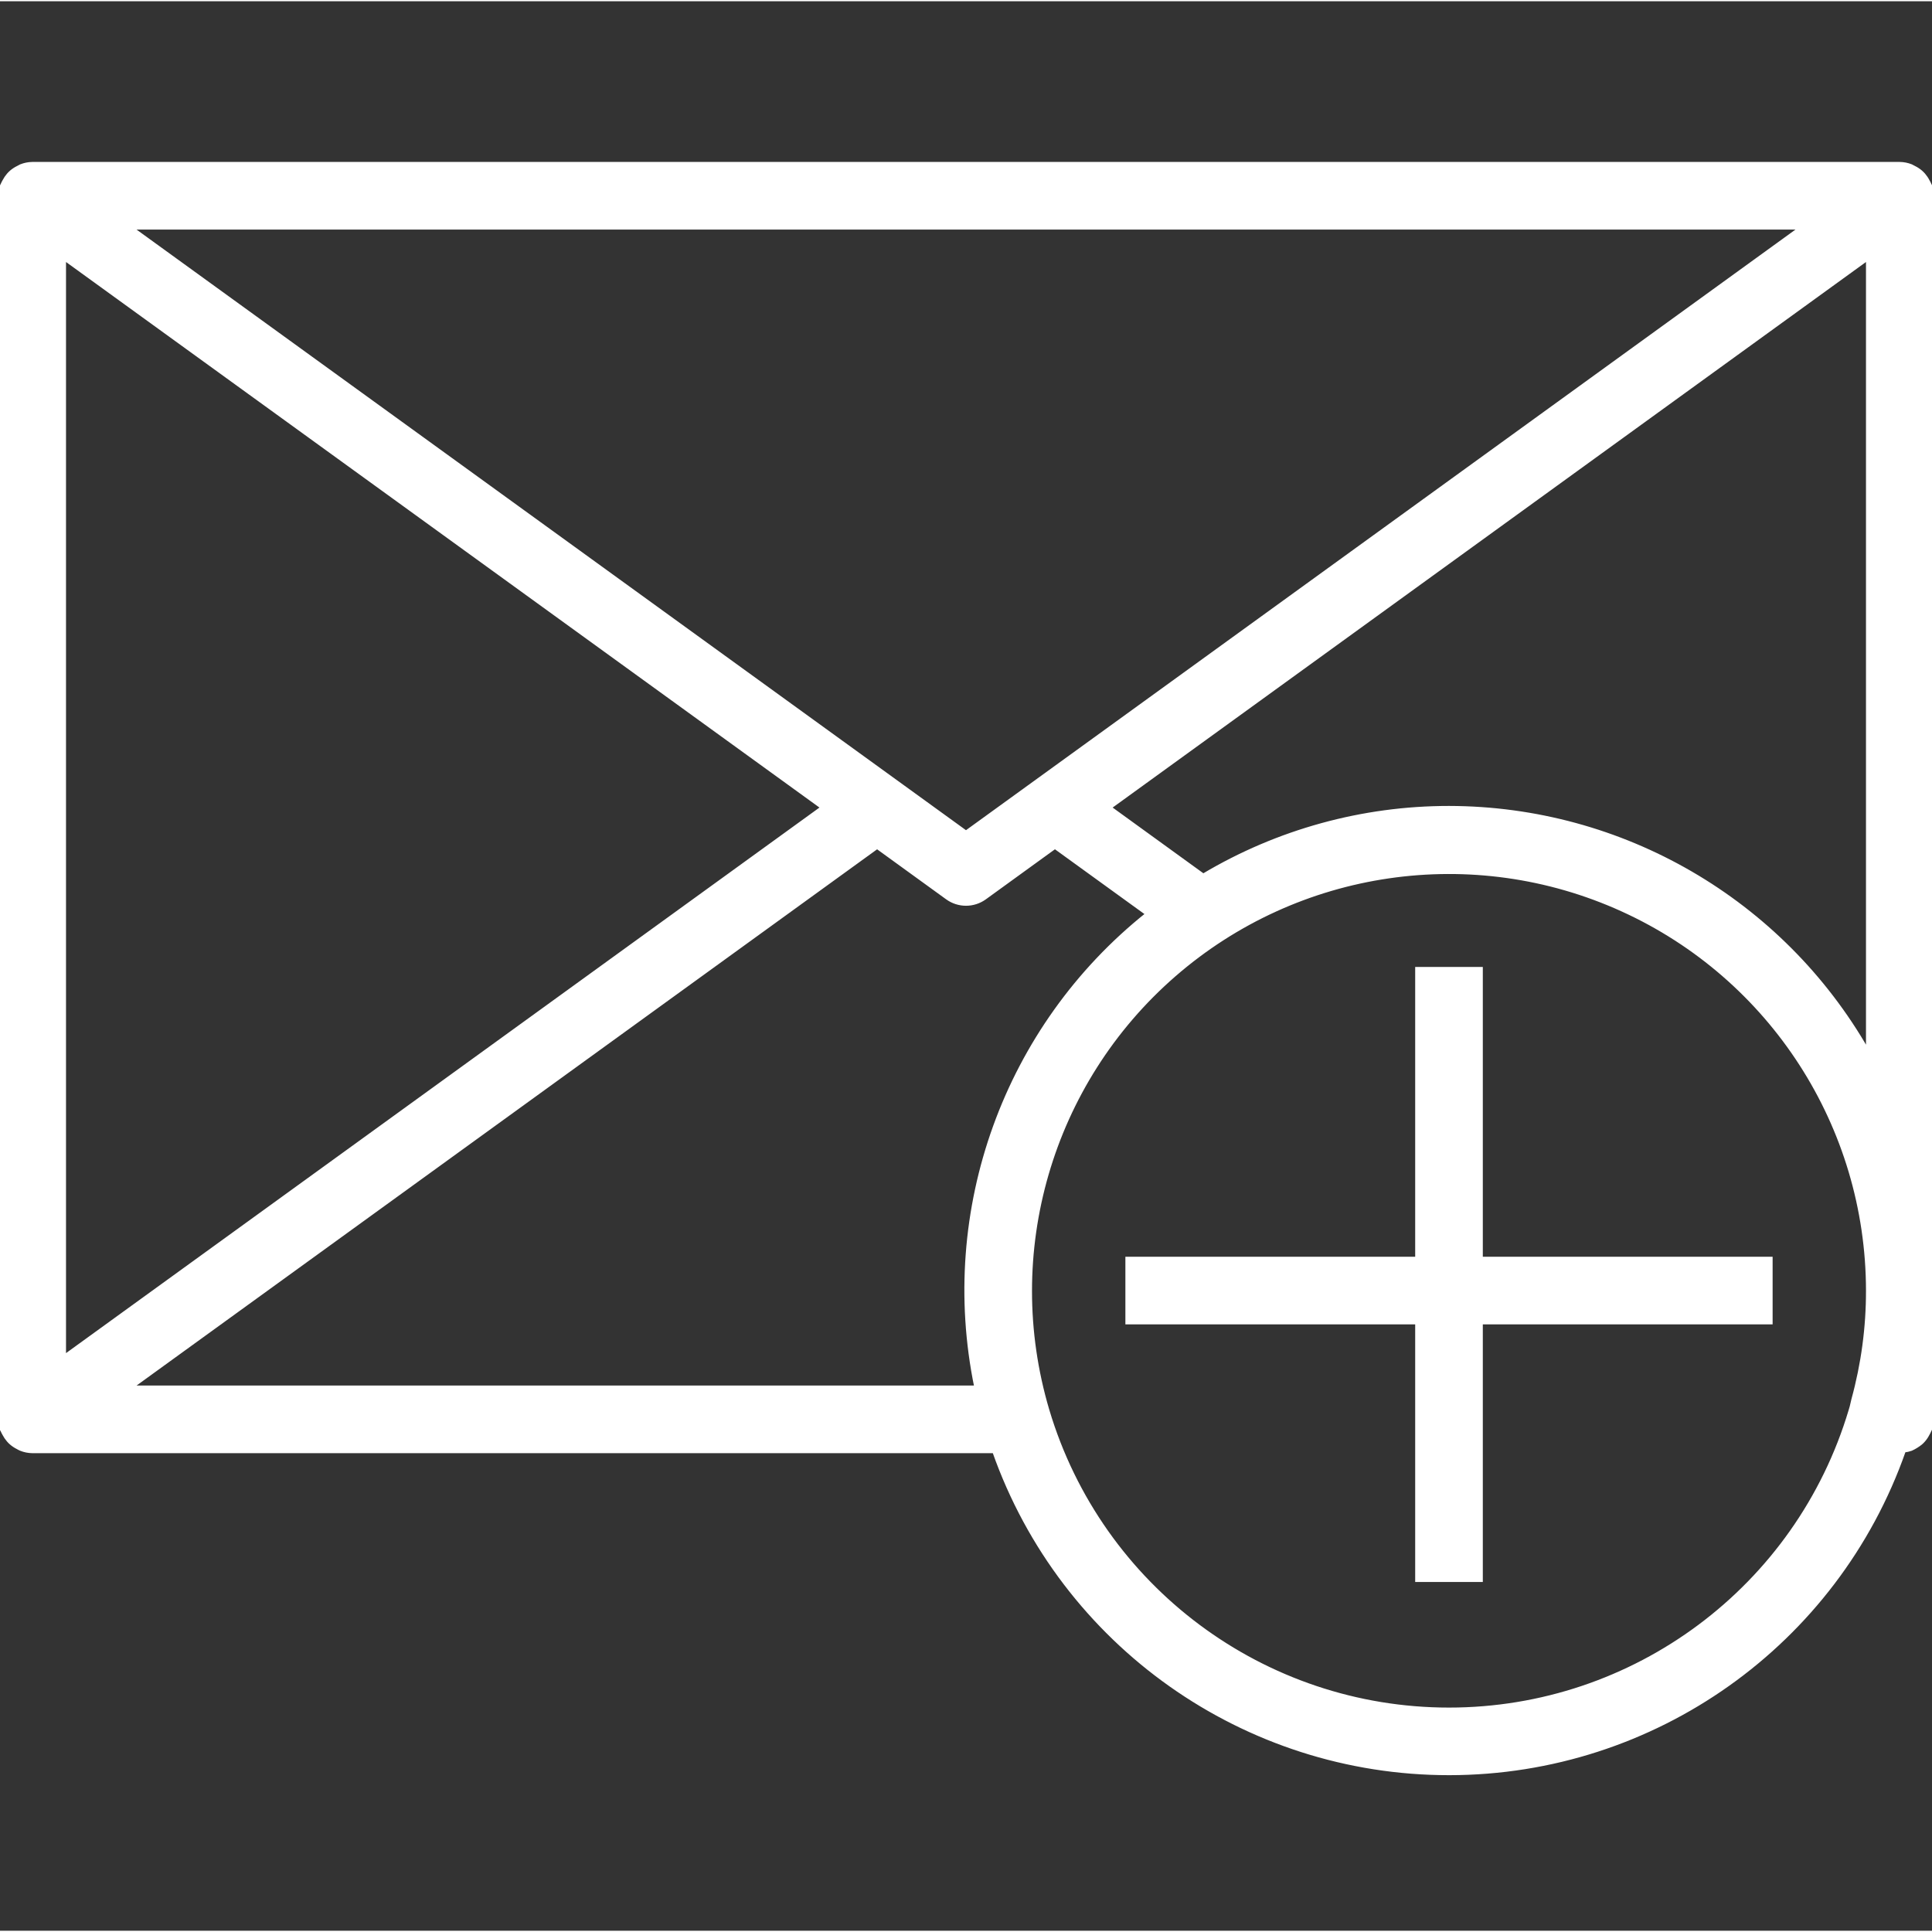 <?xml version="1.0"?>
<svg xmlns="http://www.w3.org/2000/svg" height="512px" version="1.1" viewBox="0 -50 599.777 599" width="512px">
<rect x="0" y="-50" width="599.777" height="599" fill="#333333" stroke="none"/>
<g id="surface1">
<path d="M 599.777 10.223 C 599.766 9.234 599.617 8.25 599.316 7.305 C 599.27 7.145 599.156 7.027 599.098 6.875 C 598.938 6.496 598.75 6.129 598.535 5.777 C 598.188 5.082 597.746 4.434 597.238 3.844 C 596.965 3.531 596.668 3.234 596.352 2.957 C 595.742 2.434 595.07 1.984 594.348 1.629 C 594.027 1.434 593.695 1.262 593.352 1.105 C 592.215 0.648 591.004 0.402 589.781 0.387 L 9.996 0.387 C 8.781 0.406 7.582 0.652 6.449 1.105 C 6.105 1.262 5.773 1.434 5.453 1.629 C 4.73 1.984 4.062 2.434 3.449 2.957 C 3.133 3.234 2.836 3.531 2.562 3.844 C 2.055 4.434 1.617 5.082 1.258 5.777 C 1.051 6.129 0.863 6.496 0.703 6.875 C 0.641 7.027 0.531 7.145 0.484 7.305 C 0.18 8.246 0.02 9.234 0 10.223 L 0 390.406 C 0.012 391.391 0.164 392.375 0.465 393.324 C 0.465 393.48 0.621 393.602 0.684 393.754 C 0.844 394.129 1.031 394.5 1.238 394.852 C 1.598 395.543 2.035 396.188 2.543 396.777 C 2.816 397.098 3.113 397.395 3.43 397.668 C 4.043 398.195 4.711 398.641 5.426 399 C 5.754 399.191 6.086 399.367 6.43 399.516 C 7.566 399.977 8.777 400.219 9.996 400.238 L 308.566 400.238 C 329.707 460.18 386.375 500.25 449.93 500.203 C 513.492 500.152 570.094 459.992 591.141 400.02 C 591.891 399.938 592.621 399.77 593.328 399.516 C 594.402 399.027 595.41 398.406 596.332 397.668 C 596.648 397.395 596.945 397.098 597.219 396.777 C 597.73 396.191 598.168 395.543 598.516 394.852 C 598.73 394.496 598.918 394.125 599.078 393.742 C 599.137 393.582 599.258 393.461 599.309 393.289 C 599.582 392.391 599.723 391.457 599.727 390.523 C 599.754 390.43 599.766 390.336 599.777 390.242 Z M 558.934 20.383 L 299.887 207.957 L 40.848 20.383 Z M 255.246 200.312 L 19.992 370.66 L 19.992 29.969 Z M 272.293 212.656 L 294.02 228.395 C 297.52 230.934 302.254 230.934 305.762 228.395 L 327.5 212.648 L 356.098 233.348 C 312.156 268.414 291.621 325.184 302.957 380.246 L 40.848 380.246 Z M 575.004 385.133 C 574.848 385.898 574.648 386.652 574.41 387.395 C 557.973 442.477 507.316 480.219 449.832 480.219 C 392.355 480.219 341.699 442.477 325.262 387.395 C 310.77 338.594 326.105 285.824 364.5 252.391 C 402.891 218.961 457.266 211.027 503.613 232.094 C 549.957 253.16 579.73 299.348 579.785 350.258 C 579.805 361.684 578.277 373.062 575.25 384.082 C 575.148 384.43 575.07 384.781 575.004 385.133 Z M 449.832 200.312 C 422.977 200.305 396.625 207.559 373.551 221.309 L 344.562 200.312 L 579.785 29.969 L 579.785 275.773 C 553.109 229.164 503.539 200.379 449.832 200.312 Z M 449.832 200.312 " style=" fill-rule:nonzero;fill-opacity:1;" stroke="#FFFFFF" fill="#FFFFFF"/>
<path d="M 459.828 340.262 L 459.828 250.297 L 439.836 250.297 L 439.836 340.262 L 349.871 340.262 L 349.871 360.254 L 439.836 360.254 L 439.836 440.227 L 459.828 440.227 L 459.828 360.254 L 549.797 360.254 L 549.797 340.262 Z M 459.828 340.262 " style=" fill-rule:nonzero;fill-opacity:1;" stroke="#FFFFFF" fill="#FFFFFF"/>
</g>
</svg>
